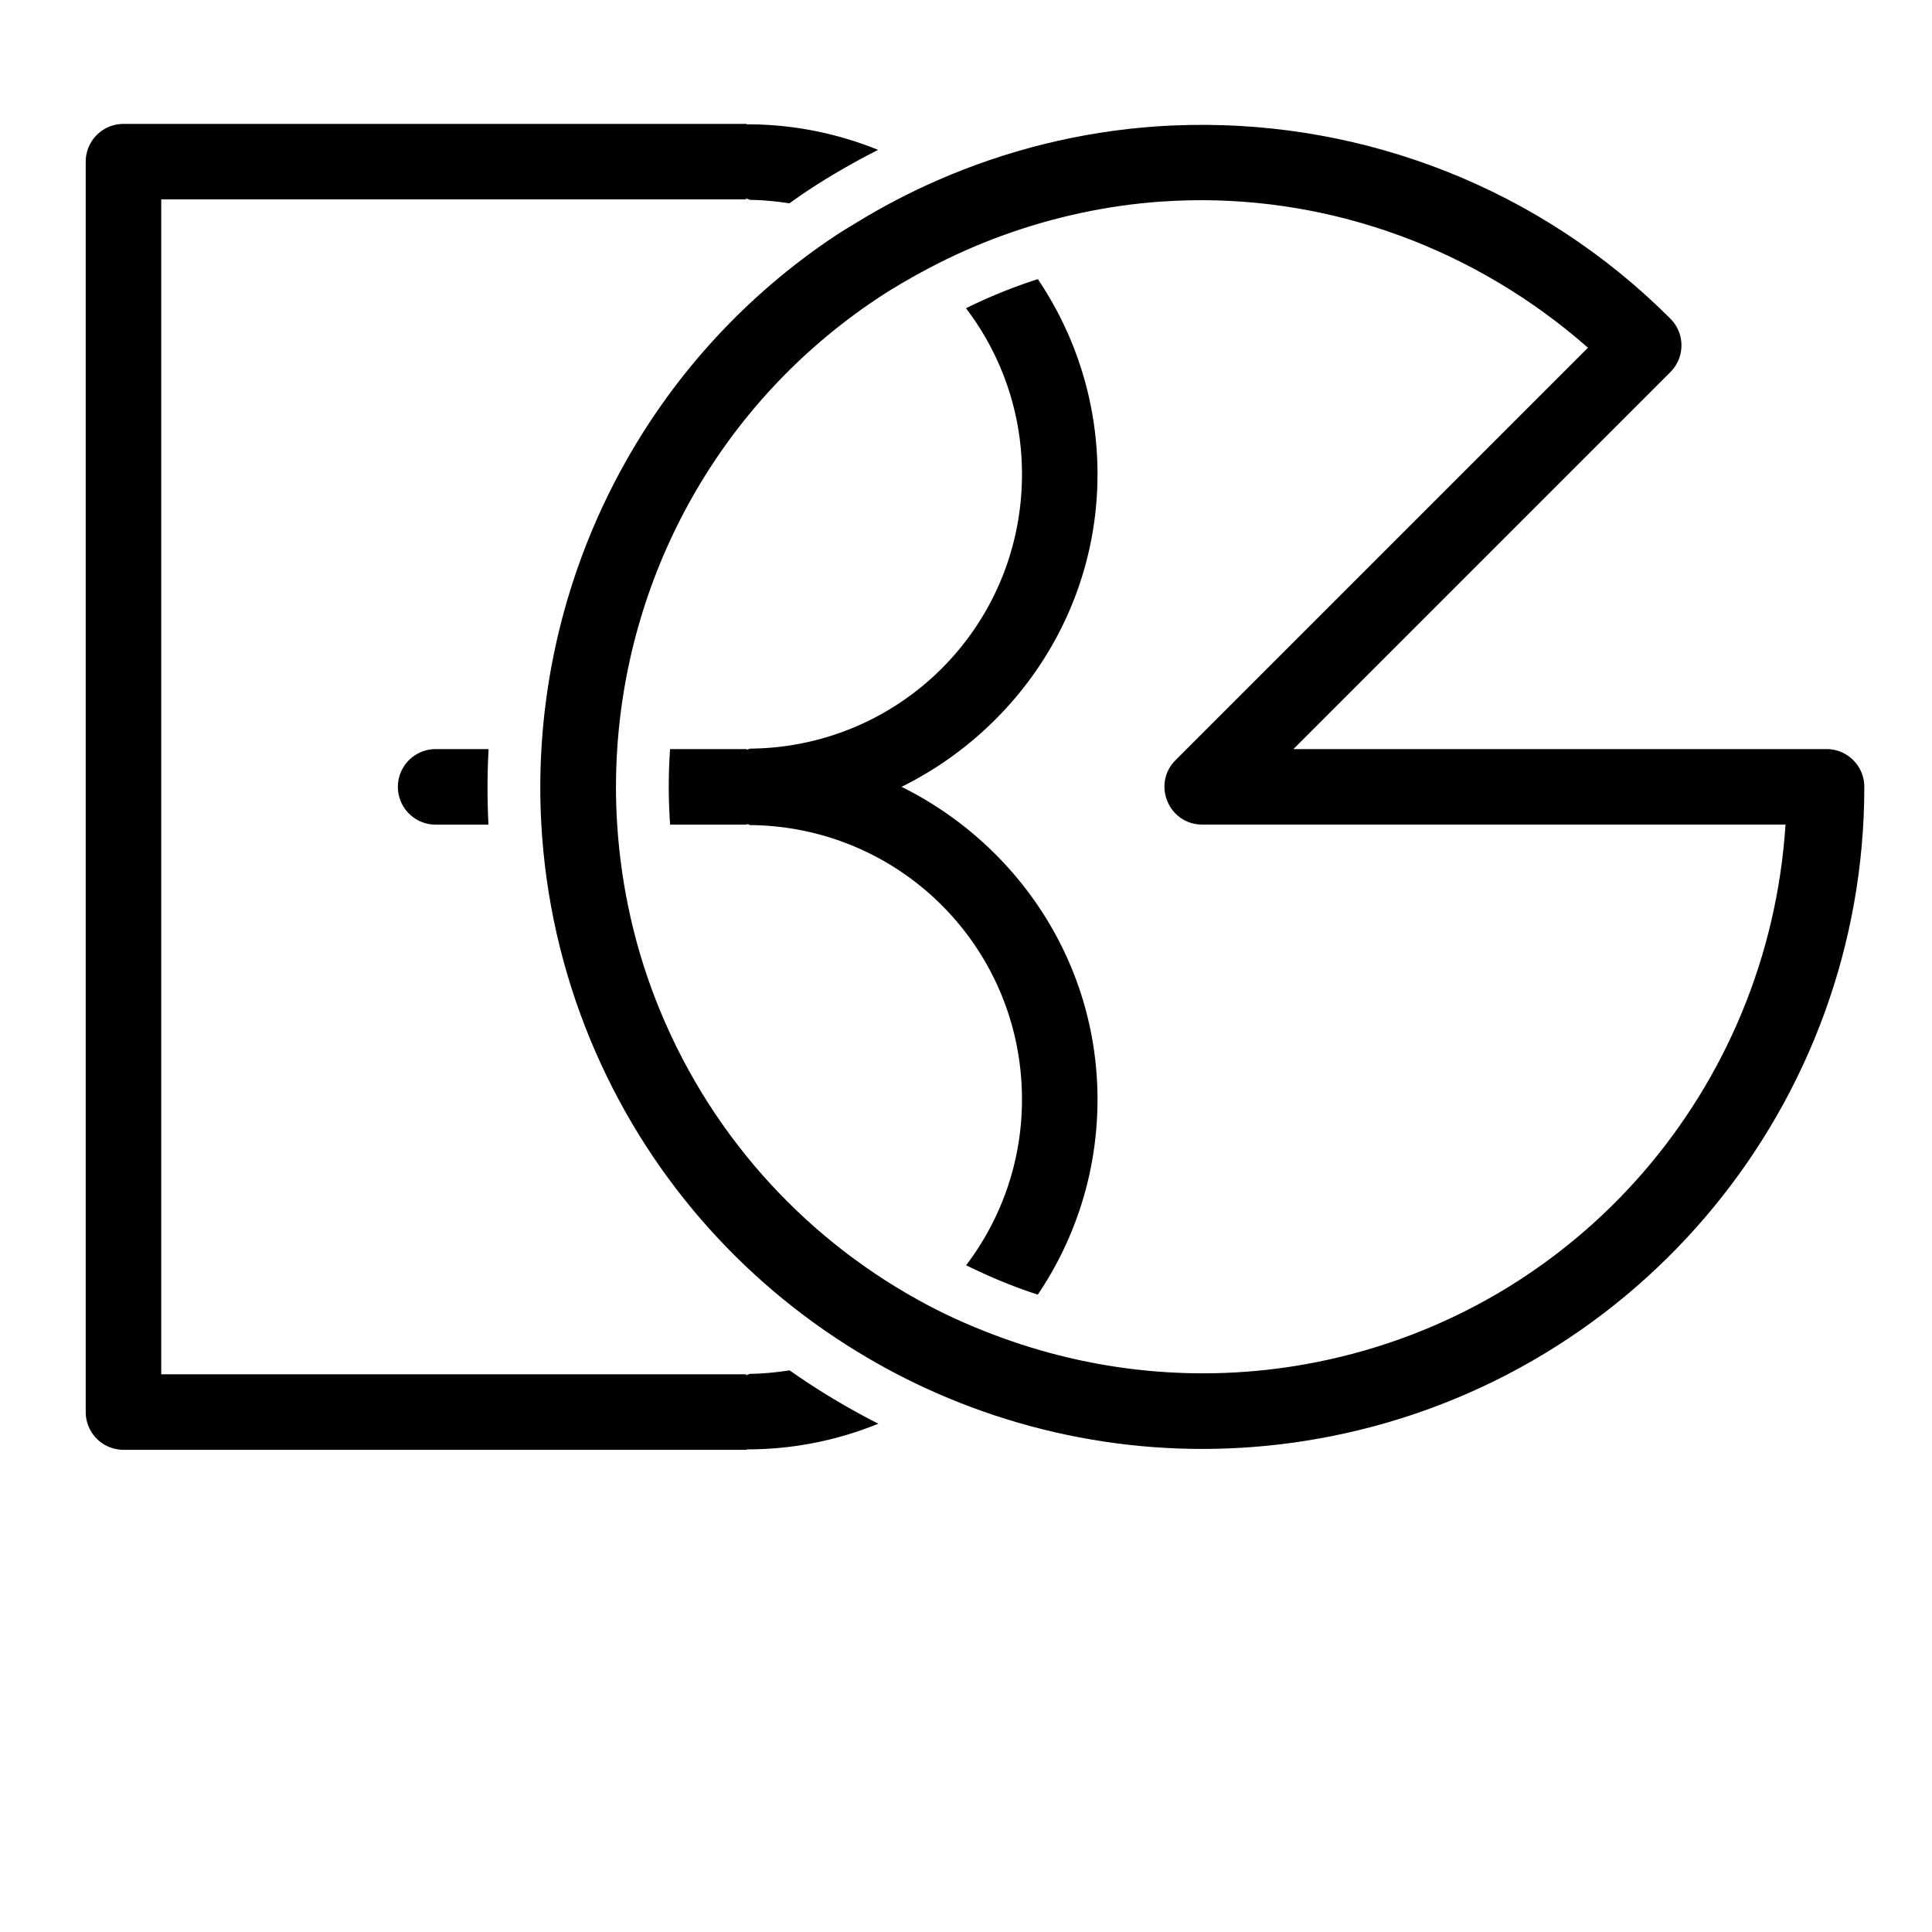 <?xml version="1.0" encoding="UTF-8" standalone="no"?>
<!-- Created with Inkscape (http://www.inkscape.org/) -->

<svg
   width="169.219mm"
   height="169.219mm"
   viewBox="0 0 169.219 169.219"
   version="1.1"
   id="svg1"
   inkscape:version="1.3.2 (091e20e, 2023-11-25, custom)"
   sodipodi:docname="BG.svg"
   xmlns:inkscape="http://www.inkscape.org/namespaces/inkscape"
   xmlns:sodipodi="http://sodipodi.sourceforge.net/DTD/sodipodi-0.dtd"
   xmlns="http://www.w3.org/2000/svg"
   xmlns:svg="http://www.w3.org/2000/svg">
  <sodipodi:namedview
     id="namedview1"
     pagecolor="#ffffff"
     bordercolor="#000000"
     borderopacity="0.25"
     inkscape:showpageshadow="2"
     inkscape:pageopacity="0.0"
     inkscape:pagecheckerboard="0"
     inkscape:deskcolor="#d1d1d1"
     inkscape:document-units="mm"
     inkscape:zoom="0.57863851"
     inkscape:cx="403.53346"
     inkscape:cy="623.01418"
     inkscape:window-width="1920"
     inkscape:window-height="1027"
     inkscape:window-x="-8"
     inkscape:window-y="-8"
     inkscape:window-maximized="1"
     inkscape:current-layer="layer1"
     showgrid="false" />
  <defs
     id="defs1" />
  <g
     inkscape:label="Layer 1"
     inkscape:groupmode="layer"
     id="layer1"
     transform="translate(-11.098,-42.412)">
    <rect
       style="display:none;fill:#ffffff;stroke-width:5.934;stroke-linecap:round;stroke-linejoin:round;stroke-dasharray:none"
       id="rect13-9"
       width="169.219"
       height="169.219"
       x="11.098"
       y="64.336" />
    <g
       id="g32"
       transform="translate(0,-55.755)"
       inkscape:export-filename="BG_filled.svg"
       inkscape:export-xdpi="96"
       inkscape:export-ydpi="96"
       style="display:none">
      <g
         id="g30"
         transform="translate(-23.588)">
        <rect
           style="fill:#000000;stroke:#000000;stroke-width:0.265;stroke-dasharray:none;stroke-opacity:1"
           id="rect28"
           width="54.682"
           height="54.682"
           x="24.661"
           y="26.09" />
        <rect
           style="fill:#000000;stroke:#000000;stroke-width:0.265;stroke-dasharray:none;stroke-opacity:1"
           id="rect29"
           width="54.682"
           height="54.682"
           x="24.661"
           y="80.773" />
        <ellipse
           style="fill:#000000;stroke:#000000;stroke-width:0.265;stroke-dasharray:none;stroke-opacity:1"
           id="path30"
           cx="79.343"
           cy="53.431"
           rx="27.341"
           ry="27.341" />
        <ellipse
           style="fill:#000000;stroke:#000000;stroke-width:0.265;stroke-dasharray:none;stroke-opacity:1"
           id="ellipse30"
           cx="79.343"
           cy="108.113"
           rx="27.341"
           ry="27.341" />
      </g>
      <path
         style="fill:#000000;stroke:#000000;stroke-width:0.265;stroke-dasharray:none;stroke-opacity:1"
         id="path31"
         sodipodi:type="arc"
         sodipodi:cx="137.77797"
         sodipodi:cy="80.7724"
         sodipodi:rx="54.682312"
         sodipodi:ry="54.682156"
         sodipodi:start="0"
         sodipodi:end="5.4977871"
         sodipodi:arc-type="slice"
         d="M 192.46,80.772 A 54.682,54.682 0 0 1 148.446,134.404 54.682,54.682 0 0 1 87.258,101.698 54.682,54.682 0 0 1 107.398,35.306 54.682,54.682 0 0 1 176.444,42.106 L 137.778,80.772 Z" />
    </g>
    <g
       id="g40"
       inkscape:export-filename="BG_stroke_intersecting.svg"
       inkscape:export-xdpi="96"
       inkscape:export-ydpi="96"
       style="display:none">
      <g
         id="g51"
         inkscape:export-filename="BG_stroke_intersecting.svg"
         inkscape:export-xdpi="96"
         inkscape:export-ydpi="96">
        <path
           d="m 55.794,90.025 -27.287,5.17e-4 H 1.221 v 54.76 54.759 H 28.507 55.794 v -0.048 c 0.031,0.003 0.062,0.006 0.094,0.009 15.1,-1e-4 27.341,-12.241 27.341,-27.341 1.83e-4,-15.1 -12.241,-27.341 -27.341,-27.341 -0.031,0.003 -0.062,0.006 -0.094,0.009 v -0.047 H 28.507 l 27.287,-5.2e-4 v -0.048 c 0.031,0.003 0.062,0.006 0.094,0.009 15.1,-1e-4 27.341,-12.241 27.341,-27.341 -1.02e-4,-15.1 -12.241,-27.341 -27.341,-27.341 -0.031,0.003 -0.062,0.006 -0.094,0.009 z"
           style="display:inline;fill:none;stroke:#ffffff;stroke-width:6.615;stroke-linecap:round;stroke-linejoin:round;stroke-dasharray:none;stroke-opacity:1"
           id="path51" />
        <path
           d="m 55.794,90.025 -27.287,5.17e-4 H 1.221 v 54.76 54.759 H 28.507 55.794 v -0.048 c 0.031,0.003 0.062,0.006 0.094,0.009 15.1,-1e-4 27.341,-12.241 27.341,-27.341 1.83e-4,-15.1 -12.241,-27.341 -27.341,-27.341 -0.031,0.003 -0.062,0.006 -0.094,0.009 v -0.047 H 28.507 l 27.287,-5.2e-4 v -0.048 c 0.031,0.003 0.062,0.006 0.094,0.009 15.1,-1e-4 27.341,-12.241 27.341,-27.341 -1.02e-4,-15.1 -12.241,-27.341 -27.341,-27.341 -0.031,0.003 -0.062,0.006 -0.094,0.009 z"
           style="display:inline;fill:none;stroke:#000000;stroke-width:2.646;stroke-linecap:round;stroke-linejoin:round"
           id="path39" />
      </g>
      <g
         id="g44">
        <path
           style="display:inline;fill:none;stroke:#ffffff;stroke-width:6.615;stroke-dasharray:none;stroke-opacity:1"
           id="path44"
           sodipodi:type="arc"
           sodipodi:cx="95.70919"
           sodipodi:cy="144.78271"
           sodipodi:rx="54.682312"
           sodipodi:ry="54.682156"
           sodipodi:start="0"
           sodipodi:end="5.4977871"
           sodipodi:arc-type="slice"
           d="m 150.392,144.783 a 54.682,54.682 0 0 1 -44.014,53.631 54.682,54.682 0 0 1 -61.188,-32.706 54.682,54.682 0 0 1 20.14,-66.393 54.682,54.682 0 0 1 69.046,6.8 l -38.666,38.666 z" />
        <path
           style="display:inline;fill:none;stroke:#000000;stroke-width:2.646;stroke-dasharray:none;stroke-opacity:1"
           id="path40"
           sodipodi:type="arc"
           sodipodi:cx="95.70919"
           sodipodi:cy="144.78271"
           sodipodi:rx="54.682312"
           sodipodi:ry="54.682156"
           sodipodi:start="0"
           sodipodi:end="5.4977871"
           sodipodi:arc-type="slice"
           d="m 150.392,144.783 a 54.682,54.682 0 0 1 -44.014,53.631 54.682,54.682 0 0 1 -61.188,-32.706 54.682,54.682 0 0 1 20.14,-66.393 54.682,54.682 0 0 1 69.046,6.8 l -38.666,38.666 z" />
      </g>
    </g>
    <g
       id="g97"
       style="display:none">
      <path
         d="m 37.747,146.11 c -0.02,-0.883 -0.019,-1.766 0.002,-2.646 h -9.242 a 1.323,1.323 0 0 0 0,2.646 h 0.002 z"
         style="stroke-linecap:round;stroke-linejoin:round"
         id="path97"
         inkscape:export-filename="BG_stroke_intersecting.svg"
         inkscape:export-xdpi="96"
         inkscape:export-ydpi="96" />
      <path
         d="m 70.31,196.899 c -0.951,-0.464 -1.885,-0.96 -2.809,-1.474 -3.489,1.743 -7.411,2.75 -11.58,2.755 h -0.002 a 1.323,1.323 0 0 0 -0.002,0 c -0.011,1e-5 -0.021,0.004 -0.032,0.004 h 0.02 a 1.323,1.323 0 0 0 -0.115,0.039 H 28.506 2.543 V 144.785 91.348 H 28.506 a 1.323,1.323 0 0 0 0.002,0 h 27.285 l -0.004,-0.004 a 1.323,1.323 0 0 0 0.129,0.041 l -0.032,0.002 c 4.181,2.8e-5 8.115,1.007 11.613,2.754 0.925,-0.515 1.854,-1.019 2.797,-1.479 -4.239,-2.477 -9.153,-3.921 -14.41,-3.921 a 1.323,1.323 0 0 0 -0.053,0.004 1.323,1.323 0 0 0 -0.041,-0.041 H 28.506 1.221 a 1.323,1.323 0 0 0 -1.322,1.322 v 54.76 54.76 a 1.323,1.323 0 0 0 1.322,1.322 H 28.506 55.793 a 1.323,1.323 0 0 0 0.041,-0.041 1.323,1.323 0 0 0 0.053,0.002 c 5.263,-3e-5 10.182,-1.447 14.424,-3.929 z"
         style="stroke-linecap:round;stroke-linejoin:round"
         id="path96" />
      <path
         d="m 65.447,194.226 c -10.175,-6.224 -18.481,-15.584 -23.314,-27.251 -2.547,-6.148 -3.951,-12.525 -4.31,-18.881 h -9.315 -0.002 a 3.308,3.308 0 0 1 0,-6.615 h 9.322 c 1.025,-17.704 10.137,-34.537 25.664,-44.913 0.644,-0.43 1.305,-0.817 1.961,-1.219 -2.93,-1.267 -6.161,-1.977 -9.566,-1.977 l 0.233,-0.012 A 3.308,3.308 0 0 1 55.676,93.215 l 0.117,0.117 H 28.508 a 3.308,3.308 0 0 1 -0.002,0 H 4.527 V 144.785 196.239 H 28.506 55.793 l -0.107,0.107 a 3.308,3.308 0 0 1 0.41,-0.136 l -0.209,-0.01 c 3.403,-2e-5 6.632,-0.709 9.56,-1.974 z"
         style="display:none"
         id="path95" />
      <path
         d="m 71.756,99.36 c -1.559,0.824 -3.097,1.708 -4.59,2.706 -13.67,9.134 -21.695,23.868 -22.7,39.413 h 8.021 3.307 a 3.308,3.308 0 0 1 0.039,0.039 3.308,3.308 0 0 1 0.054,-0.002 c 0.003,1e-5 0.005,0 0.008,0 a 3.308,3.308 0 0 1 0.202,-0.067 l -0.209,-0.01 c 13.313,-9e-5 24.033,-10.723 24.033,-24.035 -4.9e-5,-7.212 -3.163,-13.646 -8.163,-18.044 z"
         style="display:none"
         id="path94" />
      <path
         d="m 76.237,97.238 c -0.876,0.36 -1.742,0.757 -2.603,1.168 5.08,4.746 8.27,11.487 8.27,18.999 1.74e-4,14.373 -11.614,25.996 -25.982,26.015 h -0.002 a 1.323,1.323 0 0 0 -0.002,0 c -0.011,1e-5 -0.021,0.004 -0.032,0.004 h 0.02 a 1.323,1.323 0 0 0 -0.113,0.039 1.323,1.323 0 0 0 -0.002,0 H 54.471 44.367 c -0.023,0.88 -0.019,1.763 0.004,2.646 H 55.793 v -0.002 a 1.323,1.323 0 0 0 0.117,0.037 l -0.024,0.002 c 14.385,1e-4 26.018,11.632 26.018,26.018 -5.1e-5,7.502 -3.183,14.234 -8.251,18.979 0.859,0.409 1.721,0.806 2.602,1.167 5.124,-5.18 8.295,-12.295 8.295,-20.146 1.58e-4,-13.009 -8.748,-23.884 -20.635,-27.379 11.887,-3.495 20.635,-14.372 20.635,-27.381 -5.3e-5,-7.861 -3.179,-14.985 -8.314,-20.167 z"
         style="stroke-linecap:round;stroke-linejoin:round"
         id="path93" />
      <path
         d="m 44.463,148.094 c 0.357,5.502 1.573,11.02 3.781,16.349 4.732,11.424 13.193,20.344 23.498,25.779 5.009,-4.399 8.178,-10.839 8.178,-18.058 1.61e-4,-13.313 -10.721,-24.033 -24.033,-24.033 l 0.209,-0.01 a 3.308,3.308 0 0 1 -0.201,-0.067 h -0.008 a 3.308,3.308 0 0 1 -0.054,-0.002 3.308,3.308 0 0 1 -0.039,0.039 v 0.002 z"
         style="display:none"
         id="path92" />
      <path
         d="m 78.221,96.492 c 5.139,5.484 8.315,12.83 8.315,20.912 1.46e-4,12.028 -7.043,22.367 -17.162,27.381 10.119,5.013 17.162,15.352 17.162,27.379 v 0.002 c -5.7e-4,8.076 -3.171,15.415 -8.303,20.898 8.573,3.105 18.028,3.99 27.5,2.106 22.955,-4.566 39.57,-24.004 41.062,-47.08 H 87.724 L 129.492,106.322 C 118.948,97.059 105.473,92.58 92.082,93.525 c -4.69,0.331 -9.353,1.331 -13.862,2.967 z"
         style="display:none"
         id="path91" />
      <path
         d="m 94.707,88.788 c -0.986,0.017 -1.972,0.06 -2.957,0.13 -5.911,0.416 -11.79,1.771 -17.402,4.088 -0.691,0.285 -1.369,0.613 -2.051,0.927 -0.922,0.425 -1.835,0.878 -2.74,1.357 -0.672,0.355 -1.346,0.705 -2.007,1.09 -0.998,0.581 -1.986,1.188 -2.957,1.837 -14.97,10.003 -23.763,26.206 -24.781,43.262 -0.039,0.66 -0.067,1.322 -0.083,1.984 -0.021,0.881 -0.021,1.763 -5.16e-4,2.646 0.015,0.661 0.041,1.323 0.08,1.984 0.359,6.099 1.714,12.219 4.158,18.121 4.839,11.682 13.273,20.973 23.59,26.971 0.654,0.38 1.314,0.748 1.982,1.101 0.904,0.478 1.824,0.924 2.753,1.352 0.686,0.316 1.378,0.619 2.077,0.907 9.937,4.101 21.104,5.384 32.266,3.164 26.197,-5.211 45.08,-28.218 45.08,-54.928 v -1.324 h -1.324 -51.487 l 37.342,-37.342 -0.935,-0.935 C 124.244,94.115 109.493,88.53 94.707,88.788 Z m -0.031,2.641 c 13.681,-0.251 27.292,4.825 37.746,14.77 l -39.906,39.906 h 56.437 c -0.62,24.887 -18.3,46.132 -42.834,51.012 -10.154,2.02 -20.293,0.967 -29.426,-2.523 -0.688,-0.263 -1.387,-0.496 -2.062,-0.787 -0.886,-0.381 -1.741,-0.825 -2.604,-1.253 -0.656,-0.325 -1.314,-0.642 -1.956,-0.994 -10.363,-5.68 -18.862,-14.778 -23.659,-26.357 -2.309,-5.575 -3.597,-11.351 -3.955,-17.109 -0.041,-0.662 -0.07,-1.323 -0.086,-1.984 -0.022,-0.884 -0.022,-1.766 0,-2.646 0.017,-0.664 0.07,-1.323 0.111,-1.984 1.011,-16.192 9.356,-31.557 23.583,-41.063 1.308,-0.874 2.651,-1.659 4.009,-2.405 0.637,-0.35 1.274,-0.703 1.921,-1.025 0.874,-0.435 1.76,-0.831 2.65,-1.214 0.672,-0.289 1.35,-0.557 2.03,-0.817 4.95,-1.893 10.092,-3.041 15.266,-3.405 0.912,-0.064 1.824,-0.105 2.736,-0.121 z"
         id="path90" />
    </g>
    <g
       id="g14"
       inkscape:export-filename="..\..\Desktop\favicon512.png"
       inkscape:export-xdpi="76.851685"
       inkscape:export-ydpi="76.851685"
       style="display:inline">
      <rect
         style="fill:#ffffff;stroke-width:5.934;stroke-linecap:round;stroke-linejoin:round;stroke-dasharray:none"
         id="rect13"
         width="169.219"
         height="169.219"
         x="11.098"
         y="42.412" />
      <g
         id="g13"
         transform="translate(20.692,-33.455)">
        <path
           d="m 67.341,200.567 c -2.697,-1.372 -5.299,-2.928 -7.775,-4.675 -1.202,0.184 -2.425,0.308 -3.68,0.308 l 0.209,0.01 a 3.308,3.308 0 0 0 -0.41,0.136 l 0.107,-0.107 H 28.506 4.527 V 144.785 93.332 H 28.506 a 3.308,3.308 0 0 0 0.002,0 h 27.285 l -0.117,-0.117 a 3.308,3.308 0 0 0 0.443,0.145 l -0.233,0.012 c 1.249,9e-6 2.466,0.124 3.663,0.306 0.455,-0.322 0.904,-0.649 1.37,-0.96 2.076,-1.387 4.218,-2.614 6.399,-3.724 -3.538,-1.43 -7.391,-2.237 -11.432,-2.237 a 3.308,3.308 0 0 0 -0.055,0.002 3.308,3.308 0 0 0 -0.039,-0.039 H 28.506 1.221 a 3.308,3.308 0 0 0 -3.307,3.306 v 54.76 54.76 a 3.308,3.308 0 0 0 3.307,3.306 H 28.506 55.793 a 3.308,3.308 0 0 0 0.041,-0.041 3.308,3.308 0 0 0 0.053,0.002 c 4.05,-3e-5 7.911,-0.81 11.455,-2.246 z"
           style="stroke-linecap:round;stroke-linejoin:round"
           id="path13" />
        <path
           d="m 33.191,148.094 c -0.115,-2.211 -0.109,-4.419 0.01,-6.615 h -4.695 a 3.308,3.308 0 0 0 0,6.615 h 0.002 z"
           style="stroke-linecap:round;stroke-linejoin:round"
           id="path12" />
        <path
           d="m 81.307,100.313 c -2.137,0.694 -4.241,1.537 -6.292,2.552 3.066,4.035 4.904,9.059 4.904,14.539 1.61e-4,13.313 -10.721,24.035 -24.033,24.035 l 0.209,0.01 a 3.308,3.308 0 0 0 -0.202,0.067 c -0.003,0 -0.005,1e-5 -0.008,0 a 3.308,3.308 0 0 0 -0.054,0.002 3.308,3.308 0 0 0 -0.039,-0.039 h -3.307 -3.388 c -0.155,2.193 -0.155,4.4 0.004,6.615 h 6.691 v -0.002 a 3.308,3.308 0 0 0 0.039,-0.039 3.308,3.308 0 0 0 0.054,0.002 h 0.008 a 3.308,3.308 0 0 0 0.201,0.067 l -0.209,0.01 c 13.313,9e-5 24.033,10.721 24.033,24.033 -3.7e-5,5.472 -1.832,10.49 -4.891,14.522 2.028,1.001 4.117,1.875 6.276,2.573 3.3,-4.888 5.23,-10.771 5.231,-17.094 v -0.002 c -6.22e-4,-12.027 -7.044,-22.366 -17.162,-27.379 10.119,-5.014 17.162,-15.353 17.162,-27.381 -4.3e-5,-6.321 -1.93,-12.204 -5.228,-17.091 z"
           style="stroke-linecap:round;stroke-linejoin:round"
           id="path11" />
        <path
           d="m 94.669,86.811 c -1.021,0.018 -2.042,0.062 -3.062,0.134 -6.517,0.458 -12.987,2.043 -19.133,4.733 -2.398,1.05 -4.742,2.274 -7.022,3.67 -0.656,0.401 -1.317,0.788 -1.961,1.219 -15.527,10.375 -24.639,27.209 -25.664,44.913 -0.127,2.196 -0.131,4.403 -0.006,6.615 0.36,6.355 1.764,12.733 4.31,18.881 4.833,11.667 13.138,21.027 23.314,27.251 2.255,1.379 4.599,2.609 7.021,3.67 10.574,4.632 22.571,6.147 34.554,3.763 27.114,-5.393 46.678,-29.23 46.678,-56.875 3.9e-4,-1.827 -1.481,-3.309 -3.308,-3.308 h -46.697 l 33.021,-33.02 c 1.292,-1.292 1.292,-3.386 0,-4.678 C 125.261,92.324 109.982,86.545 94.669,86.811 Z m -0.076,6.6 c 12.553,-0.253 25.014,4.227 34.899,12.911 l -36.121,36.121 c -2.084,2.083 -0.609,5.646 2.338,5.647 h 51.086 c -1.492,23.076 -18.107,42.514 -41.062,47.08 -9.472,1.884 -18.927,0.999 -27.5,-2.106 -2.226,-0.806 -4.401,-1.739 -6.491,-2.841 -10.305,-5.435 -18.766,-14.355 -23.498,-25.779 -2.208,-5.329 -3.424,-10.848 -3.781,-16.349 -0.144,-2.214 -0.14,-4.42 0.002,-6.615 1.005,-15.544 9.031,-30.279 22.7,-39.413 1.493,-0.998 3.031,-1.882 4.59,-2.706 2.107,-1.113 4.265,-2.071 6.464,-2.869 4.508,-1.636 9.171,-2.636 13.862,-2.967 0.837,-0.059 1.674,-0.097 2.511,-0.114 z"
           style="stroke-linecap:round;stroke-linejoin:round"
           id="path10" />
      </g>
    </g>
    <g
       id="g88"
       inkscape:export-filename="..\..\Desktop\BG.svg"
       inkscape:export-xdpi="76.851685"
       inkscape:export-ydpi="76.851685"
       style="display:none">
      <path
         d="m 98.122,76.3 c 5.139,5.484 8.314,12.829 8.314,20.912 1.5e-4,12.028 -7.043,22.368 -17.162,27.381 10.119,5.013 17.161,15.352 17.162,27.379 v 0.002 c -5.7e-4,8.076 -3.171,15.415 -8.303,20.897 8.574,3.105 18.028,3.99 27.5,2.106 22.955,-4.566 39.57,-24.003 41.063,-47.08 h -51.086 a 3.308,3.308 0 0 1 -2.338,-5.647 L 149.393,86.13 c -10.545,-9.263 -24.019,-13.742 -37.41,-12.797 -4.69,0.331 -9.353,1.331 -13.861,2.967 z"
         style="stroke-linecap:round;stroke-linejoin:round"
         id="path88" />
      <path
         d="m 91.658,79.169 c -1.559,0.824 -3.097,1.708 -4.59,2.705 -13.67,9.134 -21.696,23.868 -22.701,39.412 h 8.021 3.307 a 3.308,3.308 0 0 1 0.039,0.039 3.308,3.308 0 0 1 0.055,-0.002 c 0.003,1e-5 0.005,0 0.008,0 a 3.308,3.308 0 0 1 0.202,-0.066 l -0.209,-0.01 C 89.101,121.247 99.822,110.525 99.821,97.212 99.821,90 96.658,83.567 91.658,79.169 Z"
         style="stroke-linecap:round;stroke-linejoin:round"
         id="path87" />
      <path
         d="m 64.365,127.902 c 0.357,5.501 1.573,11.02 3.781,16.349 4.732,11.424 13.193,20.344 23.498,25.779 5.009,-4.399 8.178,-10.839 8.178,-18.058 1.61e-4,-13.313 -10.721,-24.033 -24.033,-24.033 l 0.209,-0.01 a 3.308,3.308 0 0 1 -0.202,-0.066 h -0.008 a 3.308,3.308 0 0 1 -0.055,-0.002 3.308,3.308 0 0 1 -0.039,0.039 v 0.002 z"
         style="stroke-linecap:round;stroke-linejoin:round"
         id="path86" />
      <path
         d="m 75.577,73.023 0.117,0.117 h -27.285 -0.002 -23.978 v 51.453 51.454 h 23.978 27.287 l -0.107,0.107 c 0.134,-0.054 0.271,-0.1 0.41,-0.137 l -0.209,-0.01 c 3.403,-2e-5 6.632,-0.709 9.56,-1.975 -10.175,-6.224 -18.481,-15.584 -23.314,-27.251 -2.547,-6.148 -3.951,-12.525 -4.31,-18.881 -0.063,-1.104 -0.102,-2.208 -0.101,-3.309 7.73e-4,-1.105 0.043,-2.207 0.107,-3.307 1.025,-17.704 10.137,-34.537 25.664,-44.912 0.644,-0.43 1.305,-0.818 1.961,-1.219 -2.93,-1.267 -6.161,-1.977 -9.567,-1.977 l 0.233,-0.011 c -0.151,-0.038 -0.299,-0.086 -0.443,-0.145 z"
         style="stroke-linecap:round;stroke-linejoin:round"
         id="path85" />
    </g>
  </g>
</svg>
